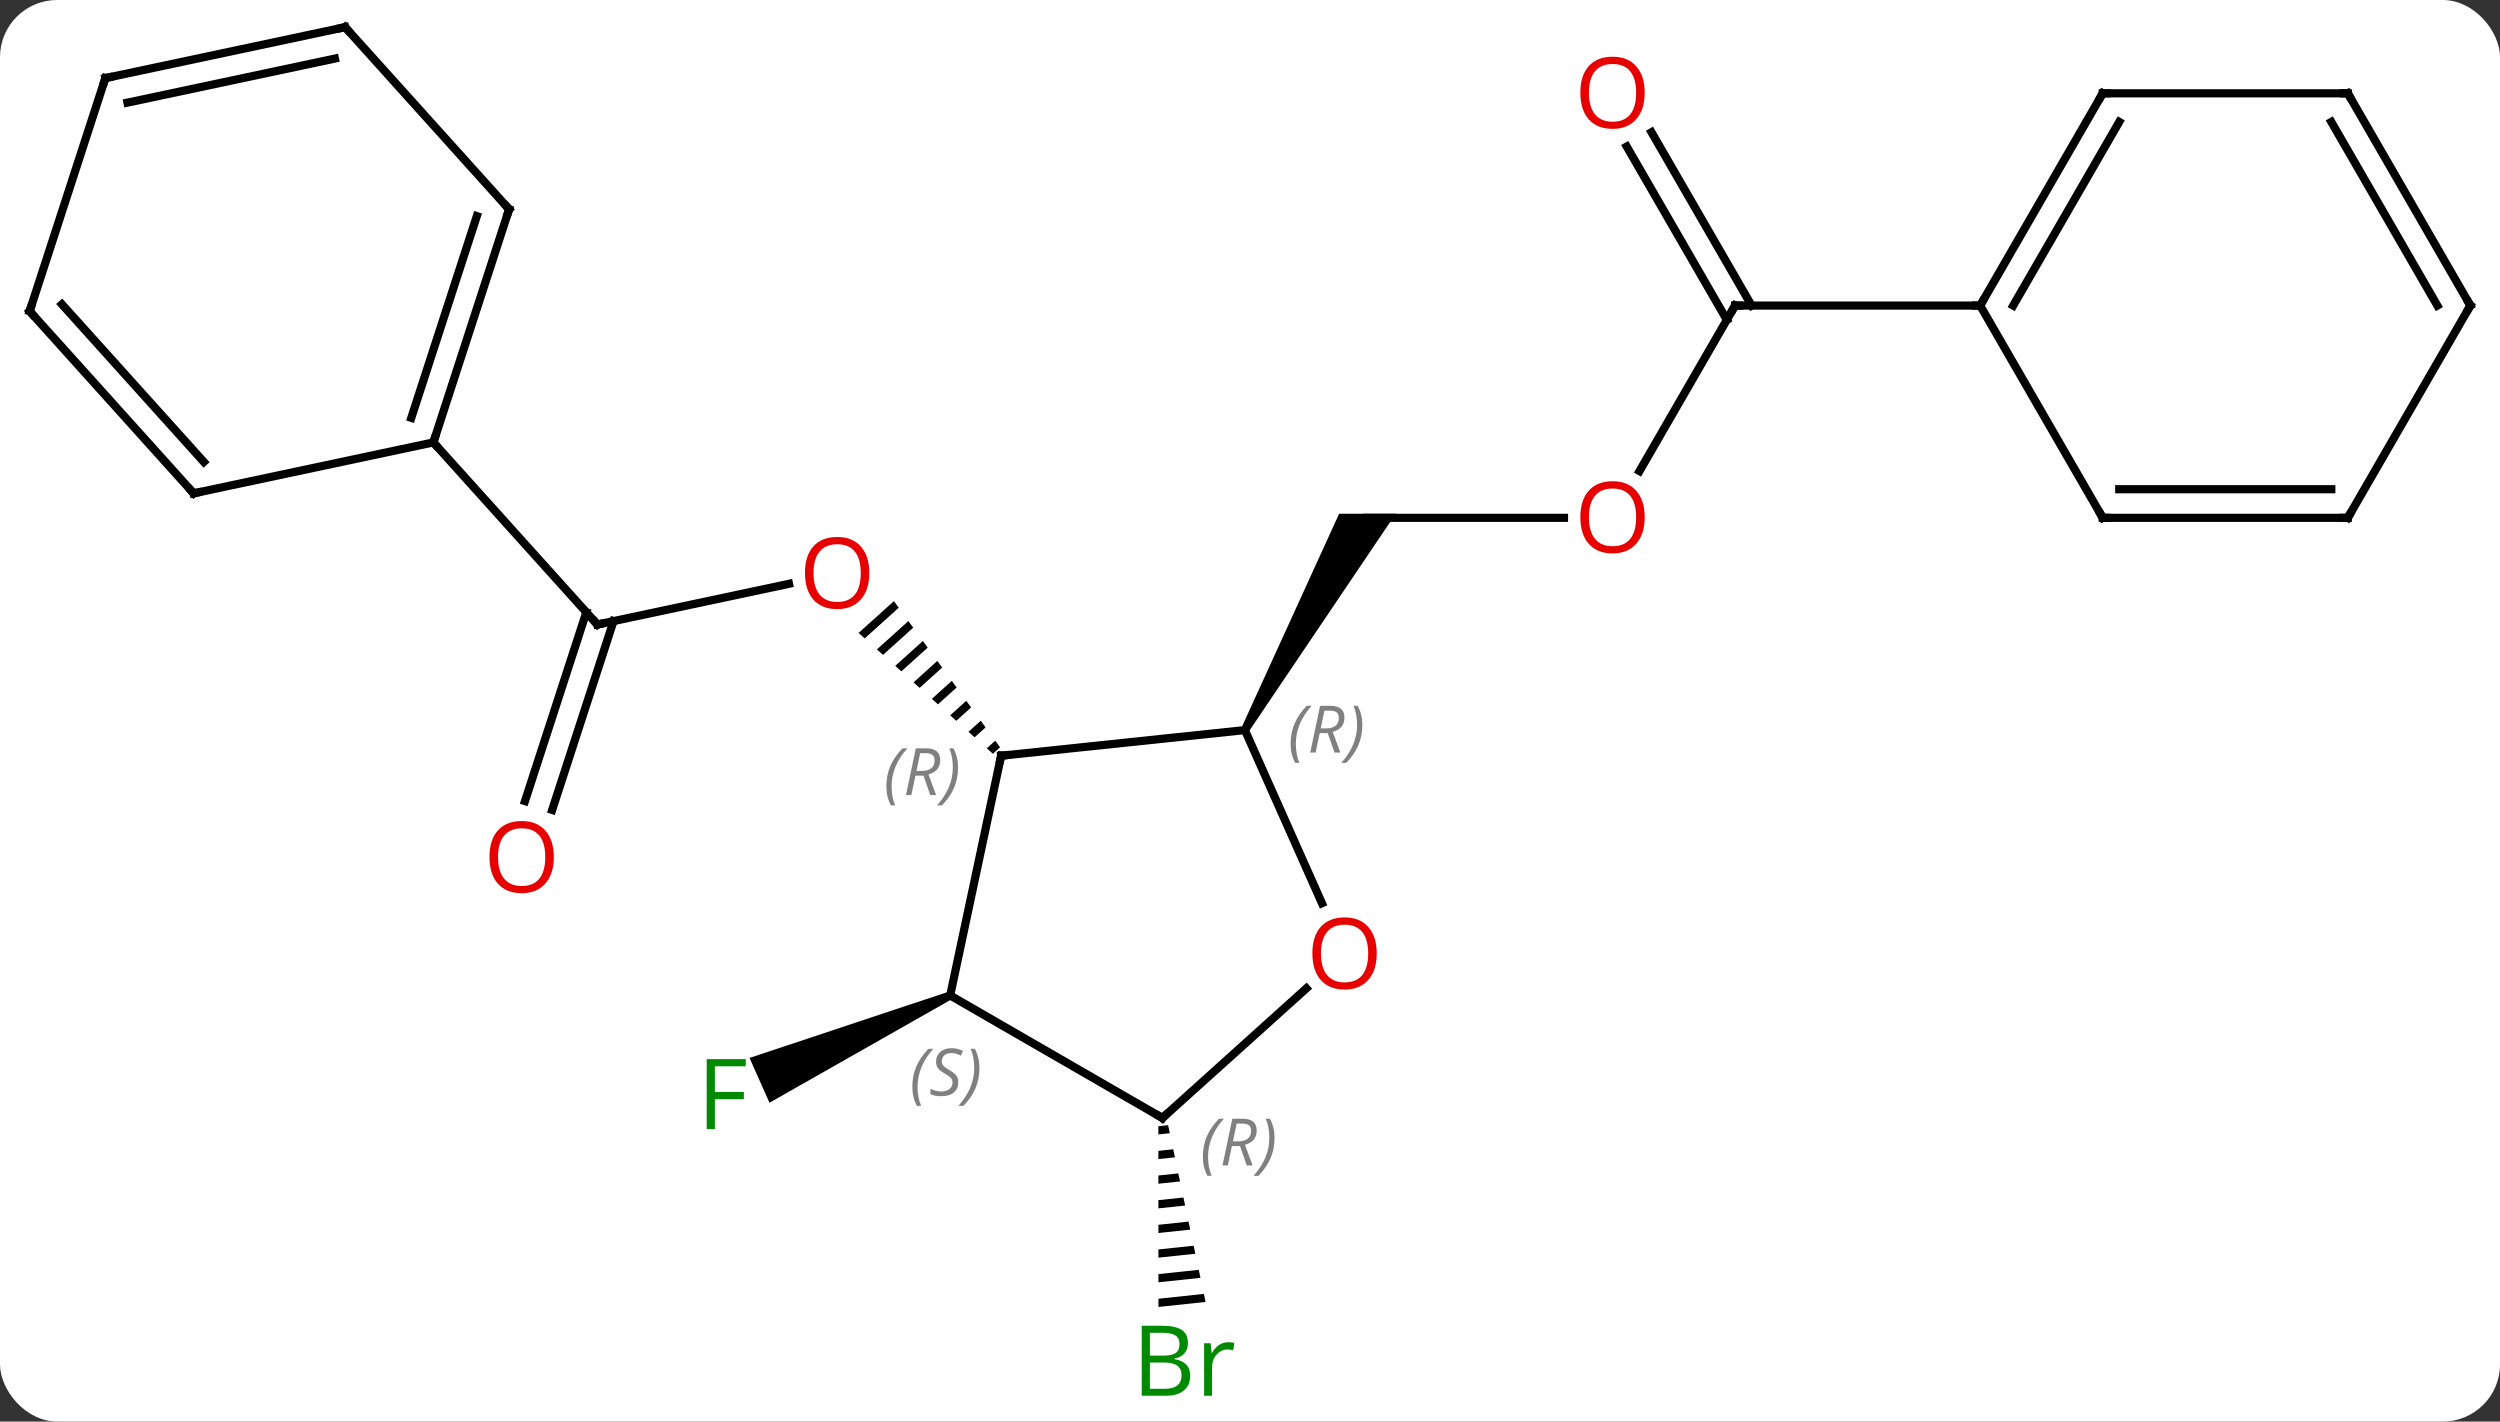 <svg width="306" viewBox="0 0 306 174" style="fill-opacity:1; color-rendering:auto; color-interpolation:auto; text-rendering:auto; stroke:black; stroke-linecap:square; stroke-miterlimit:10; shape-rendering:auto; stroke-opacity:1; fill:black; stroke-dasharray:none; font-weight:normal; stroke-width:1; font-family:'Open Sans'; font-style:normal; stroke-linejoin:miter; font-size:12; stroke-dashoffset:0; image-rendering:auto;" height="174" class="cas-substance-image" xmlns:xlink="http://www.w3.org/1999/xlink" xmlns="http://www.w3.org/2000/svg"><rect x="0" y="0" width="306" height="174" fill="#333333" stroke="none"/><svg class="cas-substance-single-component"><rect y="0" x="0" width="306" stroke="none" ry="7" rx="7" height="174" fill="white" class="cas-substance-group"/><svg y="0" x="0" width="306" viewBox="0 0 306 174" style="fill:black;" height="174" class="cas-substance-single-component-image"><svg><g><g transform="translate(153,85)" style="text-rendering:geometricPrecision; color-rendering:optimizeQuality; color-interpolation:linearRGB; stroke-linecap:butt; image-rendering:optimizeQuality;"><line y2="-8.559" y1="-13.543" x2="-79.881" x1="-56.429" style="fill:none;"/><path style="stroke:none;" d="M-43.585 -11.425 L-47.909 -7.53 L-47.162 -6.858 L-42.995 -10.612 L-43.585 -11.425 ZM-41.813 -8.985 L-45.667 -5.513 L-44.92 -4.841 L-41.223 -8.171 L-41.813 -8.985 ZM-40.042 -6.544 L-43.425 -3.496 L-42.678 -2.824 L-39.451 -5.73 L-40.042 -6.544 ZM-38.27 -4.103 L-41.184 -1.479 L-40.436 -0.806 L-37.679 -3.289 L-38.27 -4.103 ZM-36.498 -1.662 L-38.942 0.539 L-38.194 1.211 L-35.908 -0.849 L-36.498 -1.662 ZM-34.727 0.778 L-36.7 2.556 L-35.953 3.228 L-35.953 3.228 L-34.136 1.592 L-34.727 0.778 ZM-32.955 3.219 L-34.458 4.573 L-33.711 5.246 L-32.364 4.033 L-32.364 4.033 L-32.955 3.219 ZM-31.183 5.66 L-32.216 6.59 L-31.469 7.263 L-31.469 7.263 L-30.593 6.474 L-31.183 5.66 Z"/><line y2="13.055" y1="-10.061" x2="-88.743" x1="-81.233" style="fill:none;"/><line y2="14.136" y1="-8.979" x2="-85.414" x1="-77.904" style="fill:none;"/><line y2="-30.852" y1="-8.559" x2="-99.954" x1="-79.881" style="fill:none;"/><line y2="-21.618" y1="-21.618" x2="38.435" x1="14.373" style="fill:none;"/><path style="stroke:none;" d="M-0.194 4.612 L-1.06 4.112 L10.909 -22.118 L17.837 -22.118 Z"/><line y2="-47.598" y1="-27.34" x2="59.373" x1="47.676" style="fill:none;"/><line y2="-68.817" y1="-47.598" x2="49.142" x1="61.394" style="fill:none;"/><line y2="-67.067" y1="-45.848" x2="46.111" x1="58.363" style="fill:none;"/><line y2="-47.598" y1="-47.598" x2="89.373" x1="59.373" style="fill:none;"/><path style="stroke:none;" d="M-36.902 36.386 L-36.496 37.3 L-58.816 49.973 L-61.257 44.491 Z"/><path style="stroke:none;" d="M-10.024 52.723 L-11.216 52.85 L-11.216 52.85 L-11.215 53.855 L-11.215 53.855 L-9.816 53.707 L-9.816 53.707 L-10.024 52.723 ZM-9.399 55.673 L-11.214 55.866 L-11.214 56.872 L-11.214 56.872 L-9.19 56.657 L-9.19 56.657 L-9.399 55.673 ZM-8.773 58.623 L-11.213 58.883 L-11.213 58.883 L-11.213 59.888 L-8.565 59.607 L-8.565 59.607 L-8.773 58.623 ZM-8.148 61.574 L-11.212 61.899 L-11.212 61.899 L-11.211 62.904 L-11.211 62.904 L-7.939 62.557 L-7.939 62.557 L-8.148 61.574 ZM-7.522 64.524 L-11.21 64.915 L-11.21 64.915 L-11.21 65.921 L-11.21 65.921 L-7.314 65.507 L-7.314 65.507 L-7.522 64.524 ZM-6.897 67.474 L-11.209 67.932 L-11.209 67.932 L-11.208 68.937 L-11.208 68.937 L-6.688 68.457 L-6.688 68.457 L-6.897 67.474 ZM-6.271 70.424 L-11.207 70.948 L-11.207 70.948 L-11.207 71.954 L-11.207 71.954 L-6.063 71.407 L-6.063 71.407 L-6.271 70.424 ZM-5.646 73.374 L-11.206 73.965 L-11.206 73.965 L-11.206 74.97 L-11.206 74.97 L-5.437 74.357 L-5.437 74.357 L-5.646 73.374 Z"/><line y2="4.362" y1="7.5" x2="-0.627" x1="-30.462" style="fill:none;"/><line y2="36.843" y1="7.5" x2="-36.699" x1="-30.462" style="fill:none;"/><line y2="25.554" y1="4.362" x2="8.807" x1="-0.627" style="fill:none;"/><line y2="51.843" y1="36.843" x2="-10.719" x1="-36.699" style="fill:none;"/><line y2="51.843" y1="35.978" x2="-10.719" x1="6.9" style="fill:none;"/><line y2="-59.385" y1="-30.852" x2="-90.684" x1="-99.954" style="fill:none;"/><line y2="-58.545" y1="-33.855" x2="-94.637" x1="-102.658" style="fill:none;"/><line y2="-24.615" y1="-30.852" x2="-129.3" x1="-99.954" style="fill:none;"/><line y2="-81.678" y1="-59.385" x2="-110.757" x1="-90.684" style="fill:none;"/><line y2="-46.911" y1="-24.615" x2="-149.373" x1="-129.3" style="fill:none;"/><line y2="-47.751" y1="-28.459" x2="-145.42" x1="-128.051" style="fill:none;"/><line y2="-75.441" y1="-81.678" x2="-140.103" x1="-110.757" style="fill:none;"/><line y2="-72.438" y1="-77.834" x2="-137.399" x1="-112.006" style="fill:none;"/><line y2="-75.441" y1="-46.911" x2="-140.103" x1="-149.373" style="fill:none;"/><line y2="-73.578" y1="-47.598" x2="104.373" x1="89.373" style="fill:none;"/><line y2="-70.078" y1="-47.598" x2="106.394" x1="93.415" style="fill:none;"/><line y2="-21.618" y1="-47.598" x2="104.373" x1="89.373" style="fill:none;"/><line y2="-73.578" y1="-73.578" x2="134.373" x1="104.373" style="fill:none;"/><line y2="-21.618" y1="-21.618" x2="134.373" x1="104.373" style="fill:none;"/><line y2="-25.118" y1="-25.118" x2="132.352" x1="106.394" style="fill:none;"/><line y2="-47.598" y1="-73.578" x2="149.373" x1="134.373" style="fill:none;"/><line y2="-47.598" y1="-70.078" x2="145.332" x1="132.352" style="fill:none;"/><line y2="-47.598" y1="-21.618" x2="149.373" x1="134.373" style="fill:none;"/></g><g transform="translate(153,85)" style="fill:rgb(230,0,0); text-rendering:geometricPrecision; color-rendering:optimizeQuality; image-rendering:optimizeQuality; font-family:'Open Sans'; stroke:rgb(230,0,0); color-interpolation:linearRGB;"><path style="stroke:none;" d="M-46.597 -14.866 Q-46.597 -12.804 -47.637 -11.624 Q-48.676 -10.444 -50.519 -10.444 Q-52.41 -10.444 -53.441 -11.608 Q-54.472 -12.773 -54.472 -14.882 Q-54.472 -16.976 -53.441 -18.124 Q-52.41 -19.273 -50.519 -19.273 Q-48.66 -19.273 -47.629 -18.101 Q-46.597 -16.929 -46.597 -14.866 ZM-53.426 -14.866 Q-53.426 -13.132 -52.683 -12.226 Q-51.941 -11.319 -50.519 -11.319 Q-49.097 -11.319 -48.371 -12.218 Q-47.644 -13.116 -47.644 -14.866 Q-47.644 -16.601 -48.371 -17.491 Q-49.097 -18.382 -50.519 -18.382 Q-51.941 -18.382 -52.683 -17.483 Q-53.426 -16.585 -53.426 -14.866 Z"/></g><g transform="translate(153,85)" style="stroke-linecap:butt; text-rendering:geometricPrecision; color-rendering:optimizeQuality; image-rendering:optimizeQuality; font-family:'Open Sans'; color-interpolation:linearRGB; stroke-miterlimit:5;"><path style="fill:none;" d="M-79.392 -8.663 L-79.881 -8.559 L-80.216 -8.931"/><path style="fill:rgb(230,0,0); stroke:none;" d="M-85.213 19.904 Q-85.213 21.966 -86.253 23.146 Q-87.292 24.326 -89.135 24.326 Q-91.026 24.326 -92.057 23.162 Q-93.088 21.997 -93.088 19.888 Q-93.088 17.794 -92.057 16.646 Q-91.026 15.497 -89.135 15.497 Q-87.276 15.497 -86.245 16.669 Q-85.213 17.841 -85.213 19.904 ZM-92.042 19.904 Q-92.042 21.638 -91.299 22.544 Q-90.557 23.451 -89.135 23.451 Q-87.713 23.451 -86.987 22.552 Q-86.26 21.654 -86.26 19.904 Q-86.26 18.169 -86.987 17.279 Q-87.713 16.388 -89.135 16.388 Q-90.557 16.388 -91.299 17.287 Q-92.042 18.185 -92.042 19.904 Z"/><path style="fill:rgb(230,0,0); stroke:none;" d="M48.31 -21.688 Q48.31 -19.626 47.271 -18.446 Q46.232 -17.266 44.389 -17.266 Q42.498 -17.266 41.467 -18.43 Q40.435 -19.595 40.435 -21.704 Q40.435 -23.798 41.467 -24.946 Q42.498 -26.095 44.389 -26.095 Q46.248 -26.095 47.279 -24.923 Q48.31 -23.751 48.31 -21.688 ZM41.482 -21.688 Q41.482 -19.954 42.225 -19.048 Q42.967 -18.141 44.389 -18.141 Q45.81 -18.141 46.537 -19.04 Q47.264 -19.938 47.264 -21.688 Q47.264 -23.423 46.537 -24.313 Q45.81 -25.204 44.389 -25.204 Q42.967 -25.204 42.225 -24.305 Q41.482 -23.407 41.482 -21.688 Z"/><path style="fill:none;" d="M59.123 -47.165 L59.373 -47.598 L59.873 -47.598"/><path style="fill:rgb(230,0,0); stroke:none;" d="M48.31 -73.648 Q48.31 -71.586 47.271 -70.406 Q46.232 -69.226 44.389 -69.226 Q42.498 -69.226 41.467 -70.391 Q40.435 -71.555 40.435 -73.664 Q40.435 -75.758 41.467 -76.906 Q42.498 -78.055 44.389 -78.055 Q46.248 -78.055 47.279 -76.883 Q48.31 -75.711 48.31 -73.648 ZM41.482 -73.648 Q41.482 -71.914 42.225 -71.008 Q42.967 -70.101 44.389 -70.101 Q45.81 -70.101 46.537 -71 Q47.264 -71.898 47.264 -73.648 Q47.264 -75.383 46.537 -76.273 Q45.81 -77.164 44.389 -77.164 Q42.967 -77.164 42.225 -76.266 Q41.482 -75.367 41.482 -73.648 Z"/><path style="fill:rgb(0,138,0); stroke:none;" d="M-65.498 53.2 L-66.498 53.2 L-66.498 44.638 L-61.716 44.638 L-61.716 45.513 L-65.498 45.513 L-65.498 48.653 L-61.951 48.653 L-61.951 49.544 L-65.498 49.544 L-65.498 53.2 Z"/><path style="fill:rgb(0,138,0); stroke:none;" d="M-13.253 77.272 L-10.831 77.272 Q-9.128 77.272 -8.362 77.78 Q-7.597 78.287 -7.597 79.381 Q-7.597 80.147 -8.019 80.647 Q-8.44 81.147 -9.269 81.287 L-9.269 81.35 Q-7.315 81.678 -7.315 83.397 Q-7.315 84.537 -8.089 85.186 Q-8.862 85.834 -10.253 85.834 L-13.253 85.834 L-13.253 77.272 ZM-12.253 80.928 L-10.612 80.928 Q-9.55 80.928 -9.089 80.6 Q-8.628 80.272 -8.628 79.49 Q-8.628 78.772 -9.144 78.451 Q-9.659 78.131 -10.784 78.131 L-12.253 78.131 L-12.253 80.928 ZM-12.253 81.772 L-12.253 84.99 L-10.456 84.99 Q-9.425 84.99 -8.901 84.584 Q-8.378 84.178 -8.378 83.319 Q-8.378 82.522 -8.917 82.147 Q-9.456 81.772 -10.55 81.772 L-12.253 81.772 ZM-2.681 79.287 Q-2.259 79.287 -1.915 79.365 L-2.056 80.272 Q-2.446 80.178 -2.759 80.178 Q-3.54 80.178 -4.095 80.811 Q-4.649 81.444 -4.649 82.381 L-4.649 85.834 L-5.618 85.834 L-5.618 79.412 L-4.821 79.412 L-4.696 80.6 L-4.649 80.6 Q-4.306 79.975 -3.798 79.631 Q-3.29 79.287 -2.681 79.287 Z"/><path style="fill:none;" d="M-29.965 7.448 L-30.462 7.5 L-30.566 7.989"/></g><g transform="translate(153,85)" style="stroke-linecap:butt; font-size:8.4px; fill:gray; text-rendering:geometricPrecision; image-rendering:optimizeQuality; color-rendering:optimizeQuality; font-family:'Open Sans'; font-style:italic; stroke:gray; color-interpolation:linearRGB; stroke-miterlimit:5;"><path style="stroke:none;" d="M-44.51 11.252 Q-44.51 9.924 -44.041 8.799 Q-43.572 7.674 -42.541 6.596 L-41.932 6.596 Q-42.901 7.658 -43.385 8.83 Q-43.869 10.002 -43.869 11.236 Q-43.869 12.565 -43.432 13.58 L-43.947 13.58 Q-44.51 12.549 -44.51 11.252 ZM-40.95 9.94 L-41.45 12.315 L-42.106 12.315 L-40.903 6.596 L-39.653 6.596 Q-37.919 6.596 -37.919 8.033 Q-37.919 9.393 -39.356 9.783 L-38.419 12.315 L-39.137 12.315 L-39.965 9.94 L-40.95 9.94 ZM-40.372 7.189 Q-40.762 9.111 -40.825 9.361 L-40.169 9.361 Q-39.419 9.361 -39.012 9.033 Q-38.606 8.705 -38.606 8.08 Q-38.606 7.611 -38.864 7.4 Q-39.122 7.189 -39.715 7.189 L-40.372 7.189 ZM-35.733 8.94 Q-35.733 10.268 -36.209 11.4 Q-36.686 12.533 -37.701 13.58 L-38.311 13.58 Q-36.373 11.424 -36.373 8.94 Q-36.373 7.611 -36.811 6.596 L-36.295 6.596 Q-35.733 7.658 -35.733 8.94 Z"/><path style="stroke:none;" d="M4.971 6.05 Q4.971 4.722 5.439 3.597 Q5.908 2.472 6.939 1.393 L7.549 1.393 Q6.58 2.456 6.096 3.628 Q5.611 4.8 5.611 6.034 Q5.611 7.362 6.049 8.378 L5.533 8.378 Q4.971 7.347 4.971 6.05 ZM8.531 4.737 L8.031 7.112 L7.374 7.112 L8.578 1.393 L9.828 1.393 Q11.562 1.393 11.562 2.831 Q11.562 4.19 10.124 4.581 L11.062 7.112 L10.343 7.112 L9.515 4.737 L8.531 4.737 ZM9.109 1.987 Q8.718 3.909 8.656 4.159 L9.312 4.159 Q10.062 4.159 10.468 3.831 Q10.874 3.503 10.874 2.878 Q10.874 2.409 10.617 2.198 Q10.359 1.987 9.765 1.987 L9.109 1.987 ZM13.748 3.737 Q13.748 5.065 13.271 6.198 Q12.795 7.331 11.779 8.378 L11.17 8.378 Q13.107 6.222 13.107 3.737 Q13.107 2.409 12.67 1.393 L13.185 1.393 Q13.748 2.456 13.748 3.737 Z"/><path style="stroke:none;" d="M-41.331 48.032 Q-41.331 46.704 -40.862 45.579 Q-40.394 44.454 -39.362 43.376 L-38.753 43.376 Q-39.722 44.439 -40.206 45.611 Q-40.691 46.782 -40.691 48.017 Q-40.691 49.345 -40.253 50.361 L-40.769 50.361 Q-41.331 49.329 -41.331 48.032 ZM-35.709 47.439 Q-35.709 48.267 -36.255 48.72 Q-36.802 49.173 -37.802 49.173 Q-38.209 49.173 -38.521 49.118 Q-38.834 49.064 -39.115 48.923 L-39.115 48.267 Q-38.49 48.595 -37.787 48.595 Q-37.162 48.595 -36.787 48.298 Q-36.412 48.001 -36.412 47.486 Q-36.412 47.173 -36.615 46.947 Q-36.818 46.72 -37.38 46.392 Q-37.974 46.064 -38.201 45.736 Q-38.427 45.407 -38.427 44.954 Q-38.427 44.22 -37.912 43.759 Q-37.396 43.298 -36.552 43.298 Q-36.177 43.298 -35.842 43.376 Q-35.505 43.454 -35.13 43.626 L-35.396 44.22 Q-35.646 44.064 -35.967 43.978 Q-36.287 43.892 -36.552 43.892 Q-37.084 43.892 -37.404 44.165 Q-37.724 44.439 -37.724 44.907 Q-37.724 45.111 -37.654 45.259 Q-37.584 45.407 -37.443 45.54 Q-37.302 45.673 -36.88 45.923 Q-36.318 46.267 -36.115 46.462 Q-35.912 46.657 -35.81 46.892 Q-35.709 47.126 -35.709 47.439 ZM-33.114 45.72 Q-33.114 47.048 -33.591 48.181 Q-34.067 49.314 -35.083 50.361 L-35.692 50.361 Q-33.755 48.204 -33.755 45.72 Q-33.755 44.392 -34.192 43.376 L-33.677 43.376 Q-33.114 44.439 -33.114 45.72 Z"/></g><g transform="translate(153,85)" style="stroke-linecap:butt; fill:rgb(230,0,0); text-rendering:geometricPrecision; color-rendering:optimizeQuality; image-rendering:optimizeQuality; font-family:'Open Sans'; stroke:rgb(230,0,0); color-interpolation:linearRGB; stroke-miterlimit:5;"><path style="stroke:none;" d="M15.511 31.7 Q15.511 33.762 14.472 34.942 Q13.433 36.122 11.59 36.122 Q9.699 36.122 8.668 34.958 Q7.636 33.793 7.636 31.684 Q7.636 29.59 8.668 28.442 Q9.699 27.293 11.59 27.293 Q13.449 27.293 14.48 28.465 Q15.511 29.637 15.511 31.7 ZM8.683 31.7 Q8.683 33.434 9.426 34.34 Q10.168 35.247 11.59 35.247 Q13.011 35.247 13.738 34.348 Q14.465 33.45 14.465 31.7 Q14.465 29.965 13.738 29.075 Q13.011 28.184 11.59 28.184 Q10.168 28.184 9.426 29.082 Q8.683 29.981 8.683 31.7 Z"/><path style="fill:none; stroke:black;" d="M-11.152 51.593 L-10.719 51.843 L-10.347 51.508"/></g><g transform="translate(153,85)" style="stroke-linecap:butt; font-size:8.4px; fill:gray; text-rendering:geometricPrecision; image-rendering:optimizeQuality; color-rendering:optimizeQuality; font-family:'Open Sans'; font-style:italic; stroke:gray; color-interpolation:linearRGB; stroke-miterlimit:5;"><path style="stroke:none;" d="M-5.772 56.591 Q-5.772 55.263 -5.303 54.138 Q-4.834 53.013 -3.803 51.935 L-3.194 51.935 Q-4.162 52.997 -4.647 54.169 Q-5.131 55.341 -5.131 56.575 Q-5.131 57.903 -4.694 58.919 L-5.209 58.919 Q-5.772 57.888 -5.772 56.591 ZM-2.212 55.278 L-2.712 57.653 L-3.368 57.653 L-2.165 51.935 L-0.915 51.935 Q0.819 51.935 0.819 53.372 Q0.819 54.731 -0.618 55.122 L0.319 57.653 L-0.399 57.653 L-1.227 55.278 L-2.212 55.278 ZM-1.634 52.528 Q-2.024 54.45 -2.087 54.7 L-1.431 54.7 Q-0.681 54.7 -0.274 54.372 Q0.132 54.044 0.132 53.419 Q0.132 52.95 -0.126 52.739 Q-0.384 52.528 -0.977 52.528 L-1.634 52.528 ZM3.005 54.278 Q3.005 55.606 2.529 56.739 Q2.052 57.872 1.037 58.919 L0.427 58.919 Q2.365 56.763 2.365 54.278 Q2.365 52.95 1.927 51.935 L2.443 51.935 Q3.005 52.997 3.005 54.278 Z"/><path style="fill:none; stroke:black;" d="M-99.799 -31.328 L-99.954 -30.852 L-99.619 -30.48"/><path style="fill:none; stroke:black;" d="M-90.838 -58.91 L-90.684 -59.385 L-91.019 -59.757"/><path style="fill:none; stroke:black;" d="M-128.811 -24.719 L-129.3 -24.615 L-129.635 -24.987"/><path style="fill:none; stroke:black;" d="M-110.422 -81.306 L-110.757 -81.678 L-111.246 -81.574"/><path style="fill:none; stroke:black;" d="M-149.038 -46.539 L-149.373 -46.911 L-149.219 -47.386"/><path style="fill:none; stroke:black;" d="M-139.614 -75.545 L-140.103 -75.441 L-140.257 -74.966"/><path style="fill:none; stroke:black;" d="M89.623 -48.031 L89.373 -47.598 L88.873 -47.598"/><path style="fill:none; stroke:black;" d="M104.123 -73.145 L104.373 -73.578 L104.873 -73.578"/><path style="fill:none; stroke:black;" d="M104.123 -22.051 L104.373 -21.618 L104.873 -21.618"/><path style="fill:none; stroke:black;" d="M133.873 -73.578 L134.373 -73.578 L134.623 -73.145"/><path style="fill:none; stroke:black;" d="M133.873 -21.618 L134.373 -21.618 L134.623 -22.051"/><path style="fill:none; stroke:black;" d="M149.123 -48.031 L149.373 -47.598 L149.123 -47.165"/></g></g></svg></svg></svg></svg>